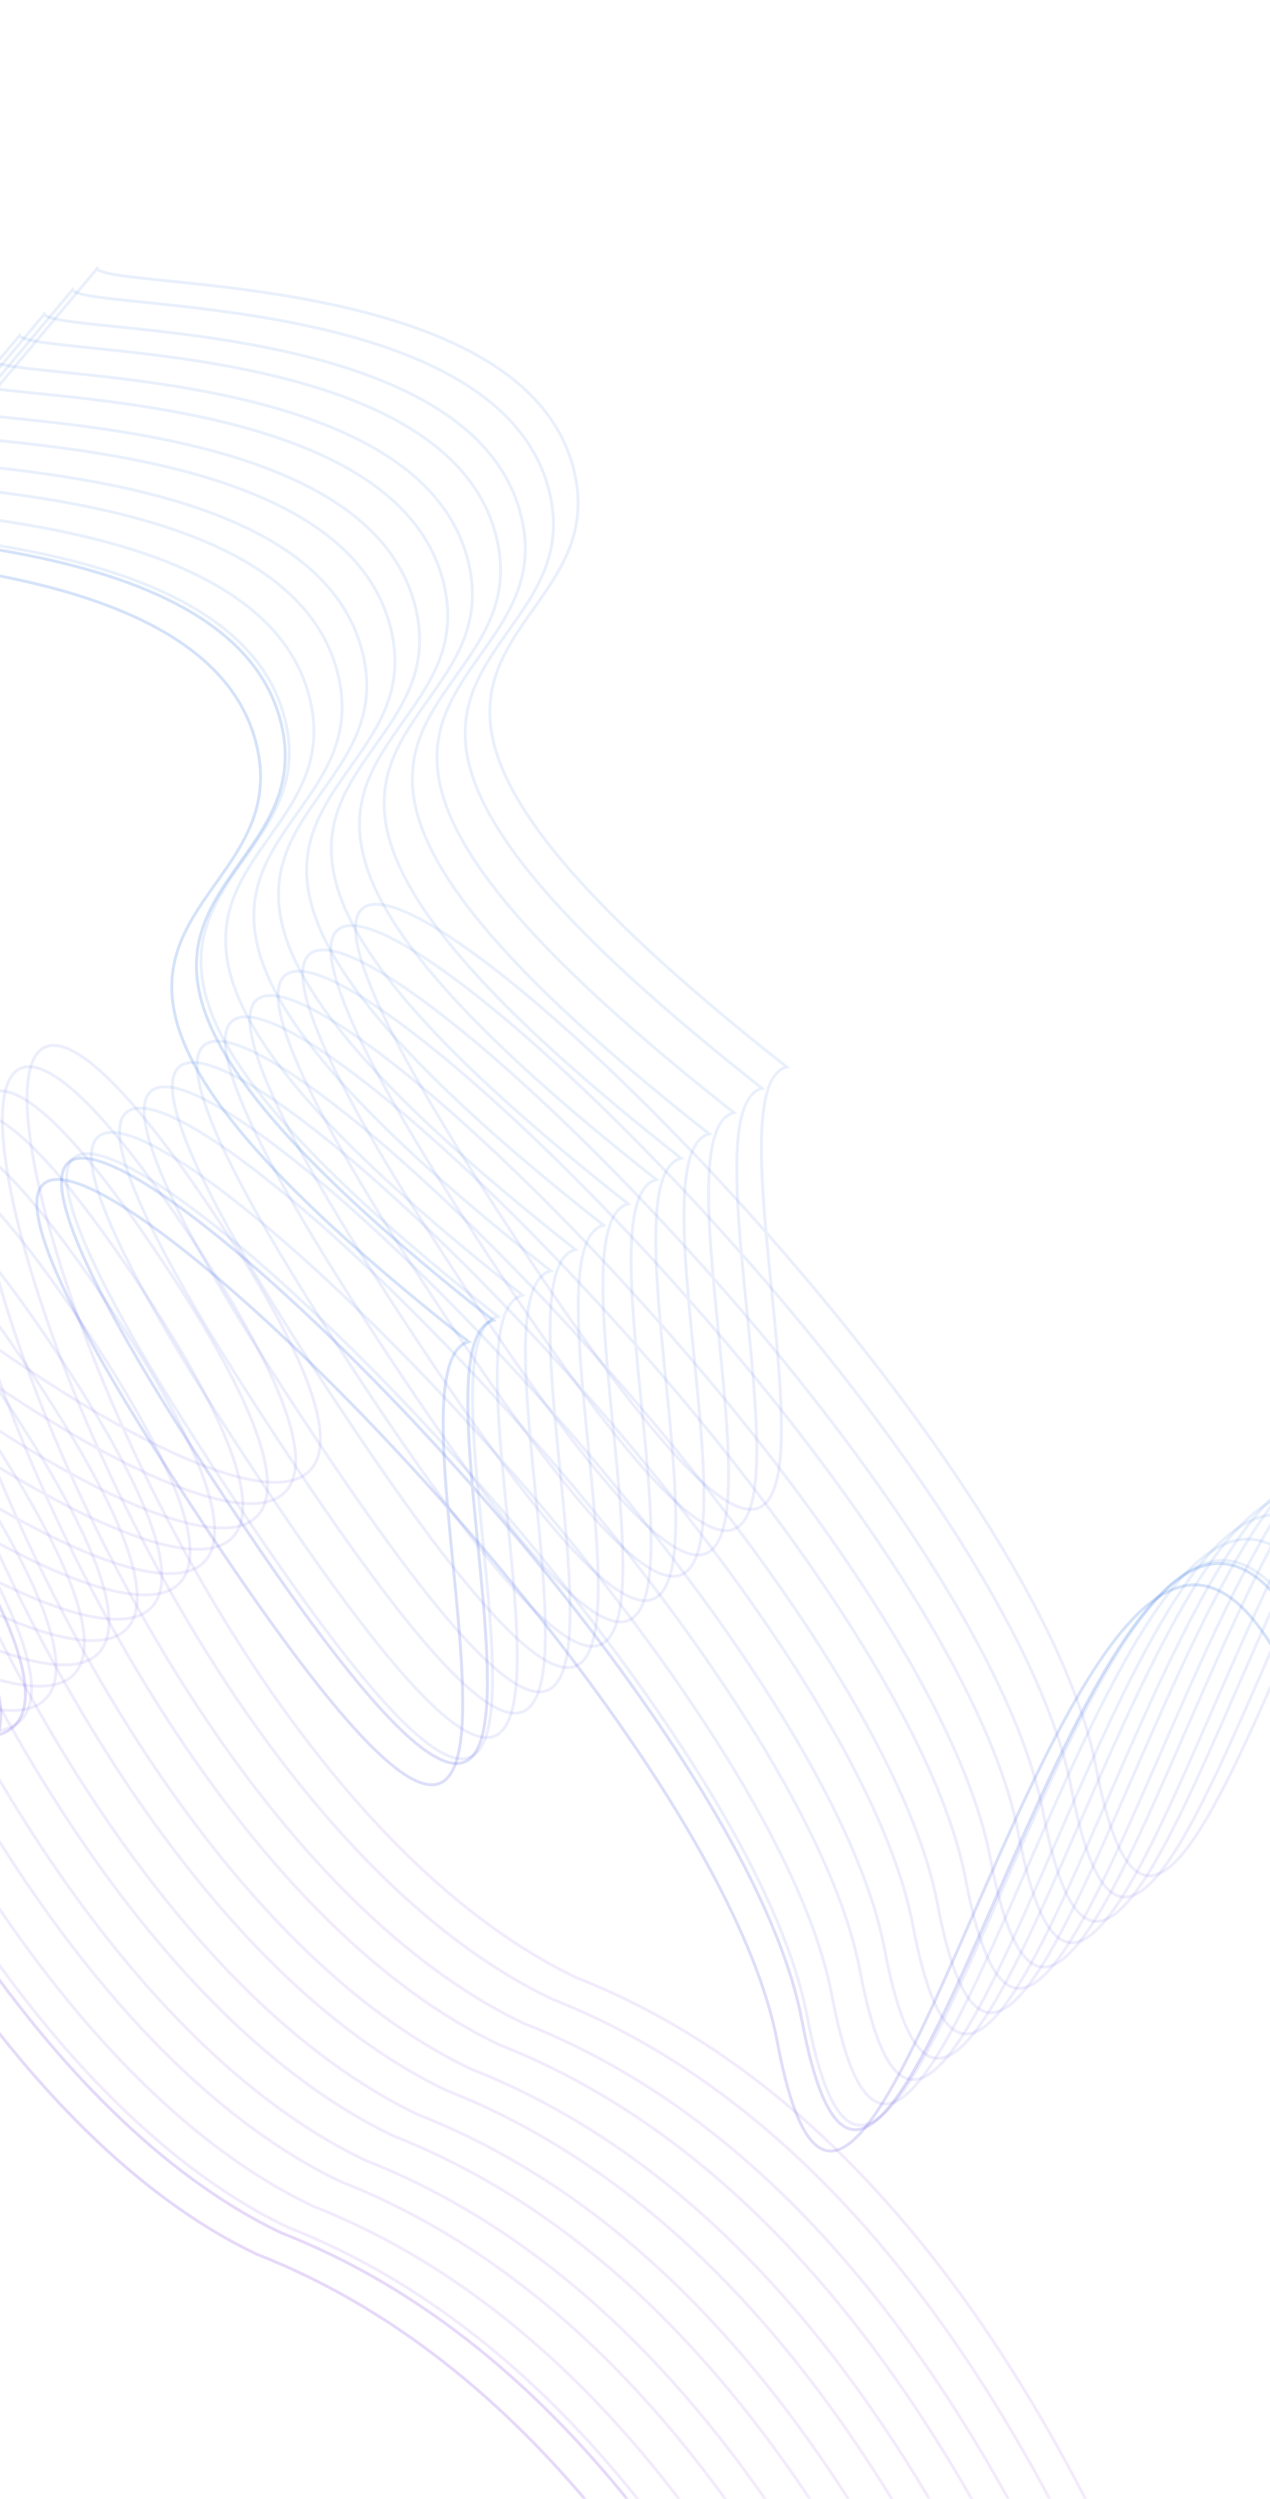 <svg width="430" height="846" viewBox="0 0 430 846" fill="none" xmlns="http://www.w3.org/2000/svg">
<path d="M32.894 90.909C36.514 98.271 175.607 91.328 193.917 157.676C212.228 224.023 81.124 215.349 266.381 361.243C230.096 370.876 331.496 662.497 165.395 405.198C-0.707 147.9 344.276 456.978 371.072 598.159C397.867 739.341 456.854 428.795 516.186 444.417C575.517 460.039 590.162 761.93 655.84 631.469C659.702 623.798 648.347 789.591 614.072 879.506C579.796 969.421 720.222 1002.41 720.222 1002.41C694.969 1028.31 617.818 1008.38 706.373 1096.53C620.6 1088.89 460.893 1098.78 446.805 1065.06C432.716 1031.34 378.998 741.861 195.256 669.598C32.093 591.834 -61.542 207.436 74.783 414.408C211.109 621.38 -107.923 409.88 -145.916 303.91L32.894 90.909Z" stroke="url(#paint0_linear_108_342)" stroke-opacity="0.1"/>
<path d="M24.545 98.12C28.166 105.482 167.259 98.539 185.569 164.886C203.88 231.233 72.776 222.559 258.033 368.453C221.748 378.086 323.148 669.707 157.047 412.409C-9.055 155.11 335.928 464.188 362.723 605.37C389.519 746.552 448.506 436.005 507.838 451.627C567.169 467.249 581.813 769.14 647.492 638.68C651.354 631.008 639.999 796.802 605.723 886.716C571.447 976.631 711.874 1009.62 711.874 1009.62C686.621 1035.52 609.469 1015.59 698.025 1103.74C612.251 1096.1 452.545 1105.99 438.456 1072.27C424.368 1038.55 370.649 749.071 186.908 676.808C23.745 599.044 -69.89 214.647 66.435 421.619C202.76 628.59 -116.271 417.09 -154.264 311.12L24.545 98.12Z" stroke="url(#paint1_linear_108_342)" stroke-opacity="0.1"/>
<path d="M15.005 106.36C18.625 113.722 157.718 106.779 176.028 173.126C194.339 239.474 63.236 230.8 248.492 376.693C212.207 386.327 313.607 677.947 147.506 420.649C-18.595 163.351 326.387 472.428 353.183 613.61C379.978 754.792 438.966 444.246 498.297 459.868C557.628 475.489 572.273 777.381 637.951 646.92C641.813 639.249 630.459 805.042 596.183 894.957C561.907 984.872 702.333 1017.86 702.333 1017.86C677.08 1043.76 599.929 1023.83 688.484 1111.98C602.711 1104.34 443.004 1114.23 428.916 1080.51C414.827 1046.79 361.109 757.312 177.367 685.048C14.204 607.284 -79.431 222.887 56.894 429.859C193.22 636.831 -125.811 425.331 -163.805 319.361L15.005 106.36Z" stroke="url(#paint2_linear_108_342)" stroke-opacity="0.1"/>
<path d="M6.656 113.57C10.277 120.932 149.37 113.989 167.68 180.337C185.991 246.684 54.887 238.01 240.144 383.904C203.859 393.537 305.259 685.158 139.158 427.859C-26.944 170.561 318.039 479.639 344.835 620.821C371.63 762.002 430.617 451.456 489.949 467.078C549.28 482.7 563.925 784.591 629.603 654.13C633.465 646.459 622.11 812.252 587.834 902.167C553.559 992.082 693.985 1025.07 693.985 1025.07C668.732 1050.97 591.581 1031.04 680.136 1119.19C594.363 1111.55 434.656 1121.44 420.567 1087.72C406.479 1054 352.761 764.522 169.019 692.259C5.856 614.495 -87.779 230.098 48.546 437.069C184.872 644.041 -134.16 432.541 -172.153 326.571L6.656 113.57Z" stroke="url(#paint3_linear_108_342)" stroke-opacity="0.1"/>
<path d="M-2.884 121.811C0.736 129.173 139.829 122.23 158.14 188.577C176.45 254.925 45.346 246.251 230.603 392.144C194.318 401.778 295.718 693.398 129.617 436.1C-36.484 178.801 308.499 487.879 335.294 629.061C362.089 770.243 421.077 459.697 480.408 475.318C539.739 490.94 554.384 792.831 620.062 662.371C623.924 654.699 612.57 820.493 578.294 910.408C544.018 1000.32 684.444 1033.31 684.444 1033.31C659.191 1059.21 582.04 1039.28 670.595 1127.43C584.822 1119.79 425.115 1129.68 411.027 1095.96C396.938 1062.24 343.22 772.763 159.478 700.499C-3.685 622.735 -97.32 238.338 39.005 445.31C175.331 652.281 -143.7 440.782 -181.693 334.811L-2.884 121.811Z" stroke="url(#paint4_linear_108_342)" stroke-opacity="0.1"/>
<path d="M-11.232 129.021C-7.612 136.383 131.481 129.44 149.791 195.787C168.102 262.135 36.998 253.461 222.255 399.354C185.97 408.988 287.37 700.608 121.269 443.31C-44.833 186.012 300.15 495.09 326.946 636.271C353.741 777.453 412.728 466.907 472.06 482.529C531.391 498.15 546.036 800.042 611.714 669.581C615.576 661.91 604.221 827.703 569.946 917.618C535.67 1007.53 676.096 1040.52 676.096 1040.52C650.843 1066.42 573.692 1046.49 662.247 1134.64C576.474 1127 416.767 1136.89 402.679 1103.17C388.59 1069.45 334.872 779.973 151.13 707.709C-12.033 629.946 -105.668 245.548 30.657 452.52C166.983 659.492 -152.048 447.992 -190.042 342.022L-11.232 129.021Z" stroke="url(#paint5_linear_108_342)" stroke-opacity="0.1"/>
<path d="M-20.773 137.262C-17.153 144.623 121.94 137.68 140.251 204.028C158.561 270.375 27.458 261.701 212.714 407.595C176.429 417.228 277.829 708.849 111.728 451.55C-54.373 194.252 290.61 503.33 317.405 644.512C344.2 785.693 403.188 475.147 462.519 490.769C521.85 506.391 536.495 808.282 602.173 677.821C606.035 670.15 594.681 835.943 560.405 925.858C526.129 1015.77 666.555 1048.76 666.555 1048.76C641.302 1074.66 564.151 1054.73 652.706 1142.88C566.933 1135.24 407.226 1145.13 393.138 1111.41C379.049 1077.69 325.331 788.213 141.589 715.95C-21.574 638.186 -115.209 253.789 21.116 460.76C157.442 667.732 -161.589 456.232 -199.582 350.262L-20.773 137.262Z" stroke="url(#paint6_linear_108_342)" stroke-opacity="0.1"/>
<path d="M-29.121 144.472C-25.501 151.834 113.592 144.891 131.902 211.238C150.213 277.586 19.11 268.912 204.366 414.805C168.081 424.439 269.481 716.059 103.38 458.761C-62.721 201.462 282.261 510.54 309.057 651.722C335.852 792.904 394.84 482.358 454.171 497.979C513.502 513.601 528.147 815.492 593.825 685.032C597.687 677.361 586.333 843.154 552.057 933.069C517.781 1022.98 658.207 1055.97 658.207 1055.97C632.954 1081.87 555.803 1061.94 644.358 1150.09C558.585 1142.45 398.878 1152.34 384.79 1118.62C370.701 1084.9 316.983 795.424 133.241 723.16C-29.922 645.396 -123.557 260.999 12.768 467.971C149.094 674.942 -169.937 463.443 -207.931 357.472L-29.121 144.472Z" stroke="url(#paint7_linear_108_342)" stroke-opacity="0.1"/>
<path d="M-38.662 152.712C-35.042 160.074 104.051 153.131 122.362 219.479C140.672 285.826 9.569 277.152 194.825 423.045C158.54 432.679 259.94 724.299 93.839 467.001C-72.262 209.703 272.721 518.781 299.516 659.962C326.311 801.144 385.299 490.598 444.63 506.22C503.961 521.841 518.606 823.733 584.284 693.272C588.146 685.601 576.792 851.394 542.516 941.309C508.24 1031.22 648.666 1064.21 648.666 1064.21C623.413 1090.11 546.262 1070.18 634.817 1158.33C549.044 1150.69 389.337 1160.58 375.249 1126.86C361.161 1093.14 307.442 803.664 123.7 731.401C-39.463 653.637 -133.098 269.239 3.228 476.211C139.553 683.183 -179.478 471.683 -217.471 365.713L-38.662 152.712Z" stroke="url(#paint8_linear_108_342)" stroke-opacity="0.1"/>
<path d="M-47.01 159.923C-43.39 167.284 95.703 160.341 114.014 226.689C132.324 293.036 1.221 284.362 186.477 430.256C150.192 439.889 251.592 731.51 85.491 474.211C-80.61 216.913 264.373 525.991 291.168 667.173C317.963 808.354 376.951 497.808 436.282 513.43C495.613 529.052 510.258 830.943 575.936 700.482C579.798 692.811 568.444 858.604 534.168 948.519C499.892 1038.43 640.318 1071.42 640.318 1071.42C615.065 1097.32 537.914 1077.39 626.469 1165.54C540.696 1157.9 380.989 1167.79 366.901 1134.07C352.812 1100.35 299.094 810.874 115.352 738.611C-47.811 660.847 -141.446 276.45 -5.121 483.421C131.205 690.393 -187.826 478.893 -225.819 372.923L-47.01 159.923Z" stroke="url(#paint9_linear_108_342)" stroke-opacity="0.1"/>
<path d="M-56.551 168.163C-52.931 175.525 86.162 168.582 104.473 234.929C122.783 301.277 -8.32 292.603 176.936 438.496C140.651 448.13 242.051 739.75 75.95 482.452C-90.151 225.154 254.832 534.231 281.627 675.413C308.422 816.595 367.41 506.049 426.741 521.67C486.072 537.292 500.717 839.183 566.395 708.723C570.257 701.052 558.903 866.845 524.627 956.76C490.351 1046.67 630.777 1079.66 630.777 1079.66C605.524 1105.56 528.373 1085.63 616.928 1173.78C531.155 1166.14 371.448 1176.03 357.36 1142.31C343.272 1108.59 289.553 819.115 105.811 746.851C-57.352 669.087 -150.987 284.69 -14.661 491.662C121.664 698.633 -197.367 487.134 -235.36 381.163L-56.551 168.163Z" stroke="url(#paint10_linear_108_342)" stroke-opacity="0.1"/>
<path d="M-64.899 175.373C-61.279 182.735 77.814 175.792 96.125 242.14C114.435 308.487 -16.668 299.813 168.588 445.706C132.303 455.34 233.703 746.96 67.602 489.662C-98.499 232.364 246.484 541.442 273.279 682.623C300.074 823.805 359.062 513.259 418.393 528.881C477.724 544.502 492.369 846.394 558.047 715.933C561.909 708.262 550.555 874.055 516.279 963.97C482.003 1053.88 622.429 1086.87 622.429 1086.87C597.176 1112.77 520.025 1092.84 608.58 1181C522.807 1173.35 363.1 1183.24 349.012 1149.52C334.924 1115.8 281.205 826.325 97.463 754.062C-65.7 676.298 -159.335 291.9 -23.009 498.872C113.316 705.844 -205.715 494.344 -243.708 388.374L-64.899 175.373Z" stroke="url(#paint11_linear_108_342)" stroke-opacity="0.1"/>
<path d="M-66.45 176.713C-62.835 184.079 76.541 176.892 94.775 243.305C113.01 309.718 -18.334 301.252 167.038 447.046C130.665 456.754 231.772 748.628 65.781 491.235C-100.211 233.843 244.924 542.789 271.534 684.131C298.143 825.473 357.768 514.376 417.189 529.921C476.61 545.465 490.775 847.771 556.8 717.01C560.683 709.321 549.027 875.374 514.533 965.477C480.039 1055.58 620.684 1088.38 620.684 1088.38C595.338 1114.36 518.07 1094.53 606.65 1182.66C520.722 1175.15 360.687 1185.32 346.628 1151.58C332.569 1117.83 279.233 828.028 95.255 755.969C-68.095 678.366 -161.266 293.568 -25.023 500.611C111.22 707.654 -208.077 496.384 -245.966 390.324L-66.45 176.713Z" stroke="url(#paint12_linear_108_342)" stroke-opacity="0.1"/>
<path d="M-66.45 176.713C-62.835 184.079 76.541 176.892 94.775 243.305C113.01 309.718 -18.334 301.252 167.038 447.046C130.665 456.754 231.772 748.628 65.781 491.235C-100.211 233.843 244.924 542.789 271.534 684.131C298.143 825.473 357.768 514.376 417.189 529.921C476.61 545.465 490.775 847.771 556.8 717.01C560.683 709.321 549.027 875.374 514.533 965.477C480.039 1055.58 620.684 1088.38 620.684 1088.38C595.338 1114.36 518.07 1094.53 606.65 1182.66C520.722 1175.15 360.687 1185.32 346.628 1151.58C332.569 1117.83 279.233 828.028 95.255 755.969C-68.095 678.366 -161.266 293.568 -25.023 500.611C111.22 707.654 -208.077 496.384 -245.966 390.324L-66.45 176.713Z" stroke="url(#paint13_linear_108_342)" stroke-opacity="0.1"/>
<path d="M-74.798 183.923C-71.183 191.289 68.192 184.102 86.427 250.515C104.662 316.928 -26.683 308.462 158.689 454.256C122.317 463.965 223.424 755.838 57.432 498.446C-108.56 241.053 236.575 549.999 263.185 691.341C289.795 832.683 349.42 521.586 408.841 537.131C468.261 552.675 482.427 854.981 548.452 724.22C552.335 716.531 540.679 882.585 506.185 972.688C471.691 1062.79 612.336 1095.59 612.336 1095.59C586.99 1121.57 509.722 1101.74 598.301 1189.87C512.374 1182.36 352.339 1192.53 338.28 1158.79C324.221 1125.04 270.885 835.238 86.907 763.179C-76.443 685.577 -169.614 300.778 -33.371 507.821C102.872 714.865 -216.425 503.594 -254.314 397.534L-74.798 183.923Z" stroke="url(#paint14_linear_108_342)" stroke-opacity="0.1"/>
<path d="M-74.798 183.923C-71.183 191.289 68.192 184.102 86.427 250.515C104.662 316.928 -26.683 308.462 158.689 454.256C122.317 463.965 223.424 755.838 57.432 498.446C-108.56 241.053 236.575 549.999 263.185 691.341C289.795 832.683 349.42 521.586 408.841 537.131C468.261 552.675 482.427 854.981 548.452 724.22C552.335 716.531 540.679 882.585 506.185 972.688C471.691 1062.79 612.336 1095.59 612.336 1095.59C586.99 1121.57 509.722 1101.74 598.301 1189.87C512.374 1182.36 352.339 1192.53 338.28 1158.79C324.221 1125.04 270.885 835.238 86.907 763.179C-76.443 685.577 -169.614 300.778 -33.371 507.821C102.872 714.865 -216.425 503.594 -254.314 397.534L-74.798 183.923Z" stroke="url(#paint15_linear_108_342)" stroke-opacity="0.1"/>
<defs>
<linearGradient id="paint0_linear_108_342" x1="530.754" y1="454.56" x2="288.823" y2="953.272" gradientUnits="userSpaceOnUse">
<stop offset="0.001" stop-color="#246FE3"/>
<stop offset="1" stop-color="#B620E0"/>
</linearGradient>
<linearGradient id="paint1_linear_108_342" x1="522.406" y1="461.77" x2="280.474" y2="960.482" gradientUnits="userSpaceOnUse">
<stop offset="0.001" stop-color="#246FE3"/>
<stop offset="1" stop-color="#B620E0"/>
</linearGradient>
<linearGradient id="paint2_linear_108_342" x1="512.865" y1="470.011" x2="270.934" y2="968.722" gradientUnits="userSpaceOnUse">
<stop offset="0.001" stop-color="#246FE3"/>
<stop offset="1" stop-color="#B620E0"/>
</linearGradient>
<linearGradient id="paint3_linear_108_342" x1="504.517" y1="477.221" x2="262.585" y2="975.933" gradientUnits="userSpaceOnUse">
<stop offset="0.001" stop-color="#246FE3"/>
<stop offset="1" stop-color="#B620E0"/>
</linearGradient>
<linearGradient id="paint4_linear_108_342" x1="494.976" y1="485.462" x2="253.045" y2="984.173" gradientUnits="userSpaceOnUse">
<stop offset="0.001" stop-color="#246FE3"/>
<stop offset="1" stop-color="#B620E0"/>
</linearGradient>
<linearGradient id="paint5_linear_108_342" x1="486.628" y1="492.672" x2="244.697" y2="991.383" gradientUnits="userSpaceOnUse">
<stop offset="0.001" stop-color="#246FE3"/>
<stop offset="1" stop-color="#B620E0"/>
</linearGradient>
<linearGradient id="paint6_linear_108_342" x1="477.087" y1="500.912" x2="235.156" y2="999.624" gradientUnits="userSpaceOnUse">
<stop offset="0.001" stop-color="#246FE3"/>
<stop offset="1" stop-color="#B620E0"/>
</linearGradient>
<linearGradient id="paint7_linear_108_342" x1="468.739" y1="508.123" x2="226.808" y2="1006.83" gradientUnits="userSpaceOnUse">
<stop offset="0.001" stop-color="#246FE3"/>
<stop offset="1" stop-color="#B620E0"/>
</linearGradient>
<linearGradient id="paint8_linear_108_342" x1="459.198" y1="516.363" x2="217.267" y2="1015.07" gradientUnits="userSpaceOnUse">
<stop offset="0.001" stop-color="#246FE3"/>
<stop offset="1" stop-color="#B620E0"/>
</linearGradient>
<linearGradient id="paint9_linear_108_342" x1="450.85" y1="523.573" x2="208.919" y2="1022.28" gradientUnits="userSpaceOnUse">
<stop offset="0.001" stop-color="#246FE3"/>
<stop offset="1" stop-color="#B620E0"/>
</linearGradient>
<linearGradient id="paint10_linear_108_342" x1="441.309" y1="531.814" x2="199.378" y2="1030.53" gradientUnits="userSpaceOnUse">
<stop offset="0.001" stop-color="#246FE3"/>
<stop offset="1" stop-color="#B620E0"/>
</linearGradient>
<linearGradient id="paint11_linear_108_342" x1="432.961" y1="539.024" x2="191.03" y2="1037.74" gradientUnits="userSpaceOnUse">
<stop offset="0.001" stop-color="#246FE3"/>
<stop offset="1" stop-color="#B620E0"/>
</linearGradient>
<linearGradient id="paint12_linear_108_342" x1="431.768" y1="540.054" x2="189.762" y2="1040.49" gradientUnits="userSpaceOnUse">
<stop offset="0.001" stop-color="#246FE3"/>
<stop offset="1" stop-color="#B620E0"/>
</linearGradient>
<linearGradient id="paint13_linear_108_342" x1="431.768" y1="540.054" x2="189.762" y2="1040.49" gradientUnits="userSpaceOnUse">
<stop offset="0.001" stop-color="#246FE3"/>
<stop offset="1" stop-color="#B620E0"/>
</linearGradient>
<linearGradient id="paint14_linear_108_342" x1="423.42" y1="547.264" x2="181.413" y2="1047.7" gradientUnits="userSpaceOnUse">
<stop offset="0.001" stop-color="#246FE3"/>
<stop offset="1" stop-color="#B620E0"/>
</linearGradient>
<linearGradient id="paint15_linear_108_342" x1="423.42" y1="547.264" x2="181.413" y2="1047.7" gradientUnits="userSpaceOnUse">
<stop offset="0.001" stop-color="#246FE3"/>
<stop offset="1" stop-color="#B620E0"/>
</linearGradient>
</defs>
</svg>
